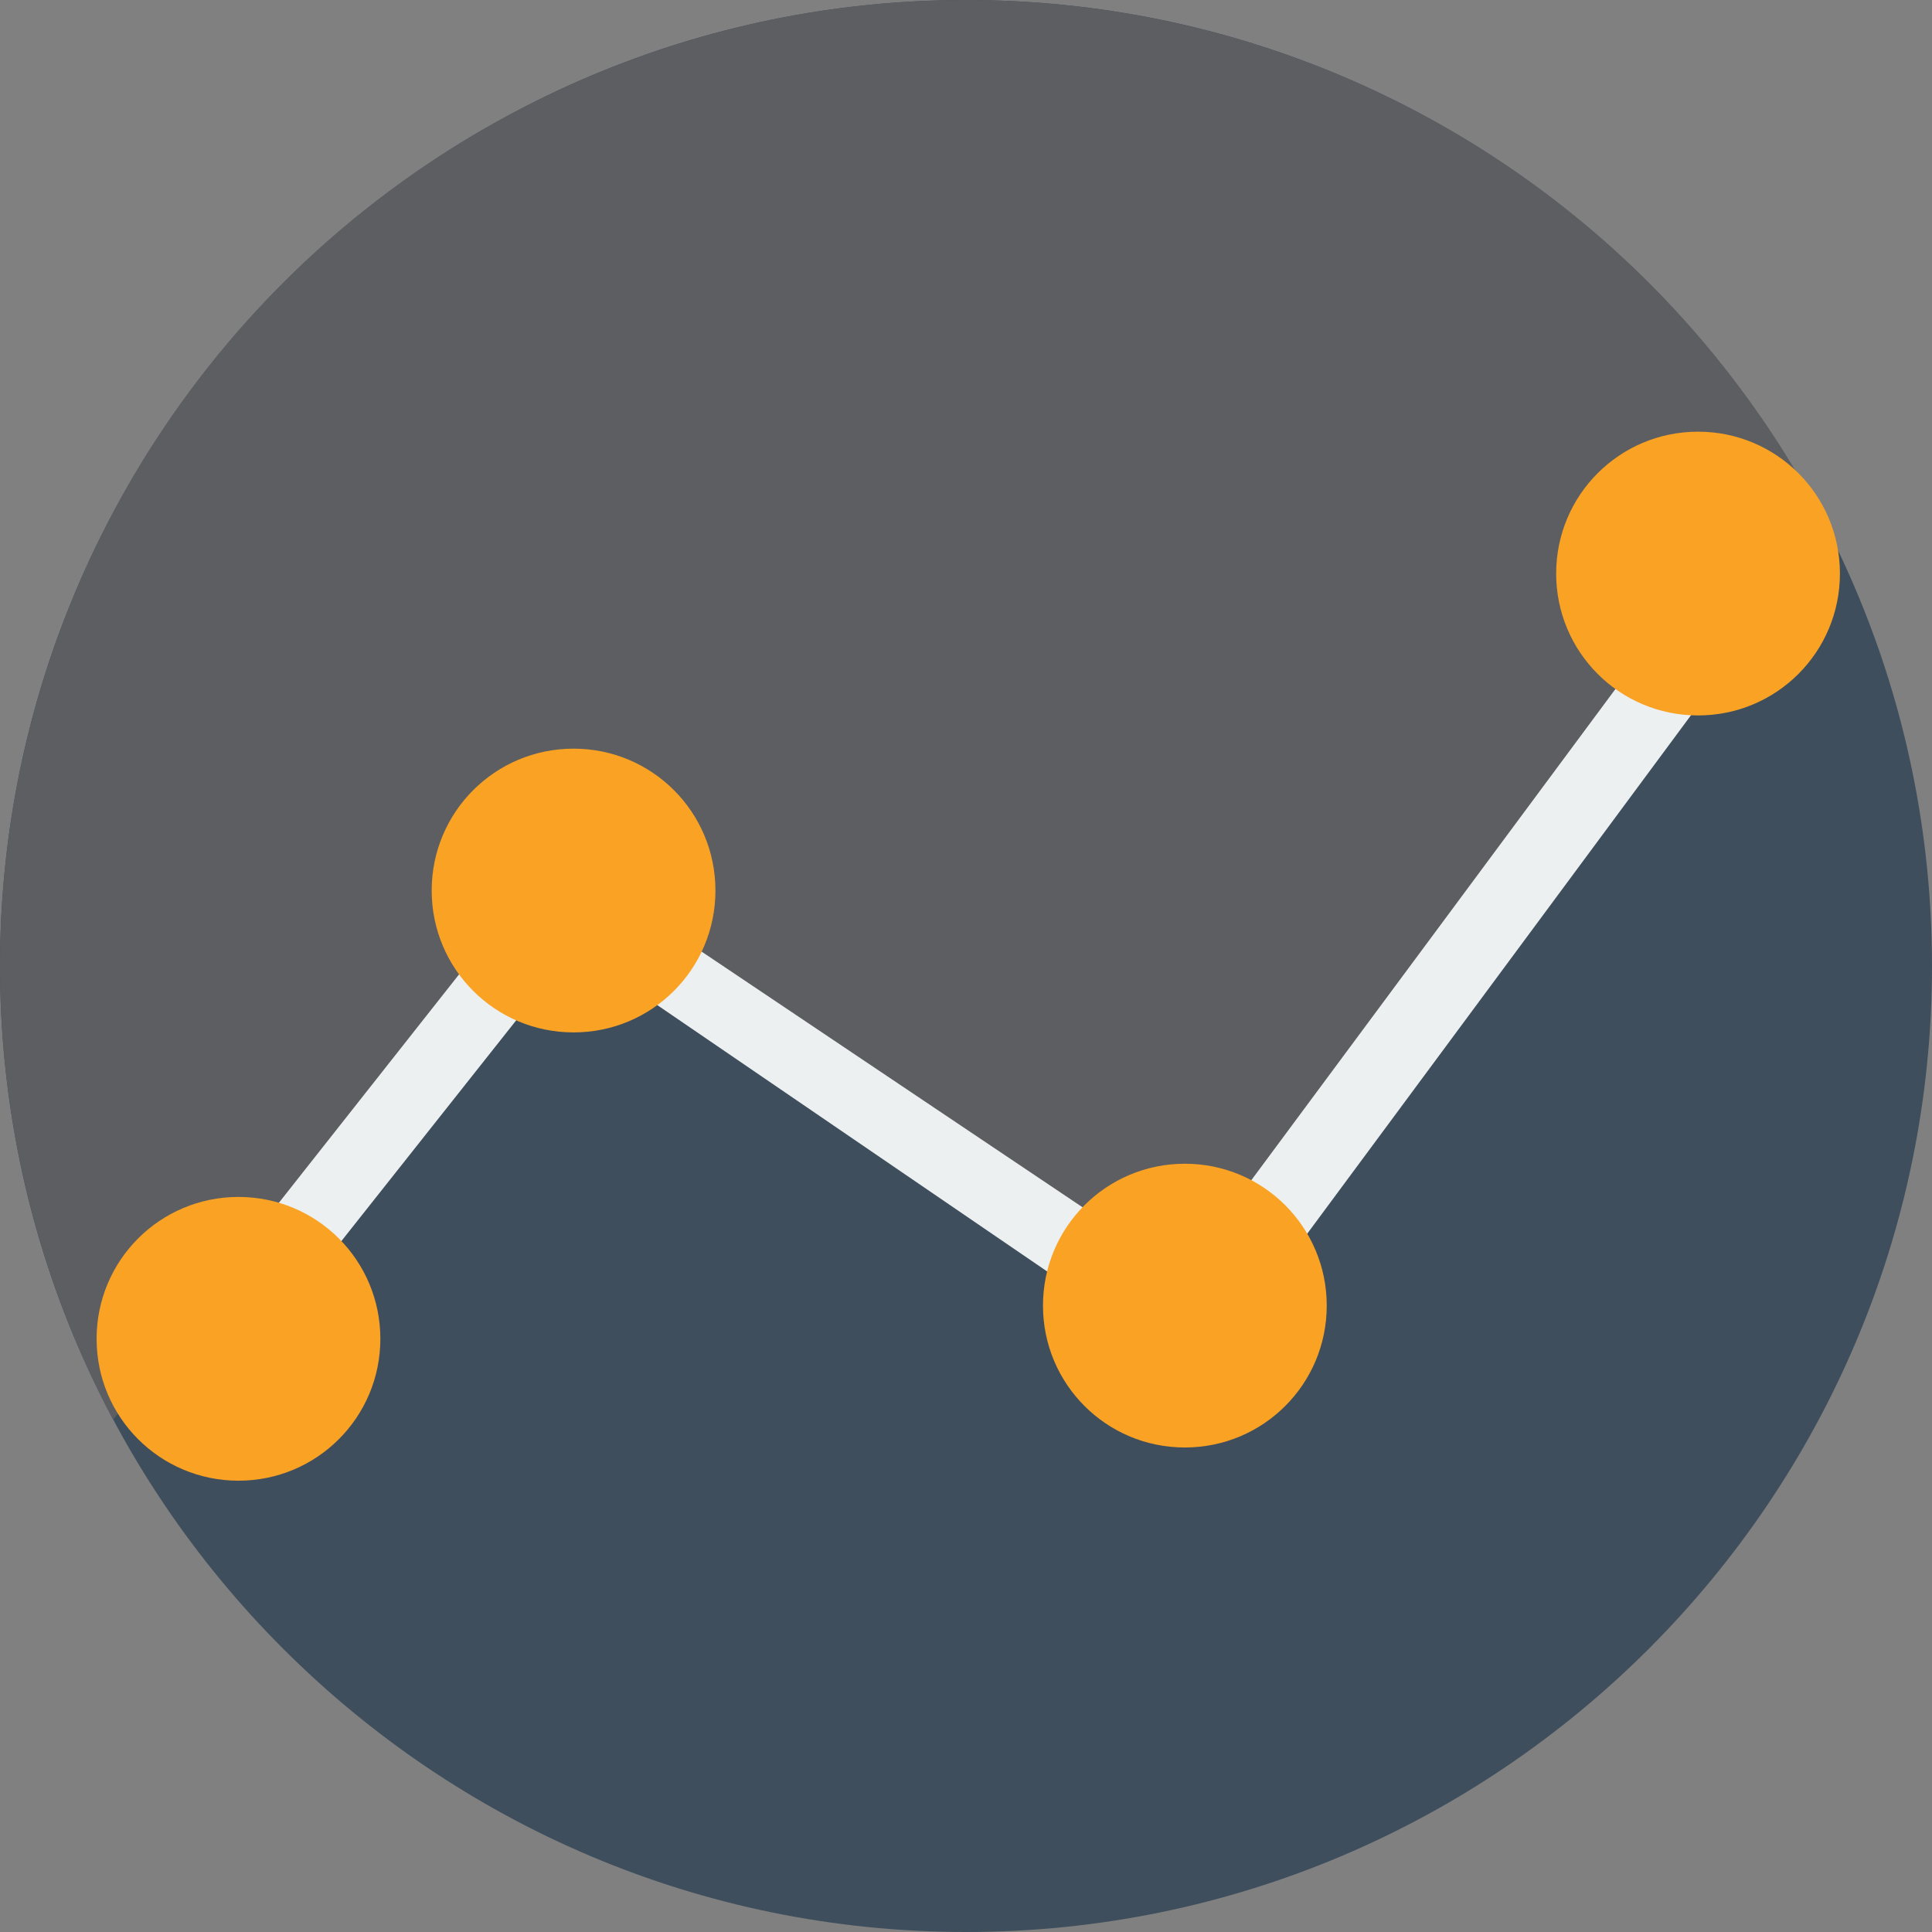 <?xml version="1.0" encoding="utf-8"?>
<!-- Generator: Adobe Illustrator 17.1.0, SVG Export Plug-In . SVG Version: 6.00 Build 0)  -->
<!DOCTYPE svg PUBLIC "-//W3C//DTD SVG 1.1//EN" "http://www.w3.org/Graphics/SVG/1.1/DTD/svg11.dtd">
<svg version="1.1" id="Layer_1" xmlns="http://www.w3.org/2000/svg" xmlns:xlink="http://www.w3.org/1999/xlink" x="0px" y="0px"
	 viewBox="0 0 128 128" enable-background="new 0 0 128 128" xml:space="preserve">
<rect x="0" y="0" width="128" height="128" fill="#808080" stroke="none"/>
<g>
	<path fill="#3E4E5C" d="M64,0c35.3,0,64,28.7,64,64c0,35.3-28.7,64-64,64S0,99.3,0,64C0,28.7,28.7,0,64,0z"/>
	<g>
		<defs>
			<circle id="SVGID_3_" cx="64" cy="64" r="64"/>
		</defs>
		<clipPath id="SVGID_1_">
			<use xlink:href="#SVGID_3_"  overflow="visible"/>
		</clipPath>
		<polygon clip-path="url(#SVGID_1_)" fill="#5D5E61" points="-4,108 38,57 80,87 118,33 137,0 -4,0 		"/>
	</g>
	<path fill="#ECF0F0" d="M81.6,88.5l39.6-53.5l-4.5-2.4L78.3,84.4L40.9,59.3l-0.4,0.3l0.4-0.6l-3.5-3.3L9,91.7l3.5,3.3L38,62.8
		l42.3,28.9L81.6,88.5L81.6,88.5z"/>
	<path fill="#F9A224" d="M38,49.6c-5.2,0-9.4,4.2-9.4,9.4c0,5.2,4.2,9.4,9.4,9.4s9.4-4.2,9.4-9.4C47.4,53.8,43.2,49.6,38,49.6z"/>
	<path fill="#F9A224" d="M15.8,79.3c-5.2,0-9.4,4.2-9.4,9.4c0,5.2,4.2,9.4,9.4,9.4s9.4-4.2,9.4-9.4C25.2,83.5,21,79.3,15.8,79.3z"/>
	<path fill="#F9A224" d="M78.5,77.1c-5.2,0-9.4,4.2-9.4,9.4c0,5.2,4.2,9.4,9.4,9.4s9.4-4.2,9.4-9.4C87.9,81.3,83.7,77.1,78.5,77.1z"
		/>
	<path fill="#F9A224" d="M112.5,28.6c-5.2,0-9.4,4.2-9.4,9.4c0,5.2,4.2,9.4,9.4,9.4s9.4-4.2,9.4-9.4
		C121.9,32.8,117.7,28.6,112.5,28.6z"/>
</g>
</svg>
